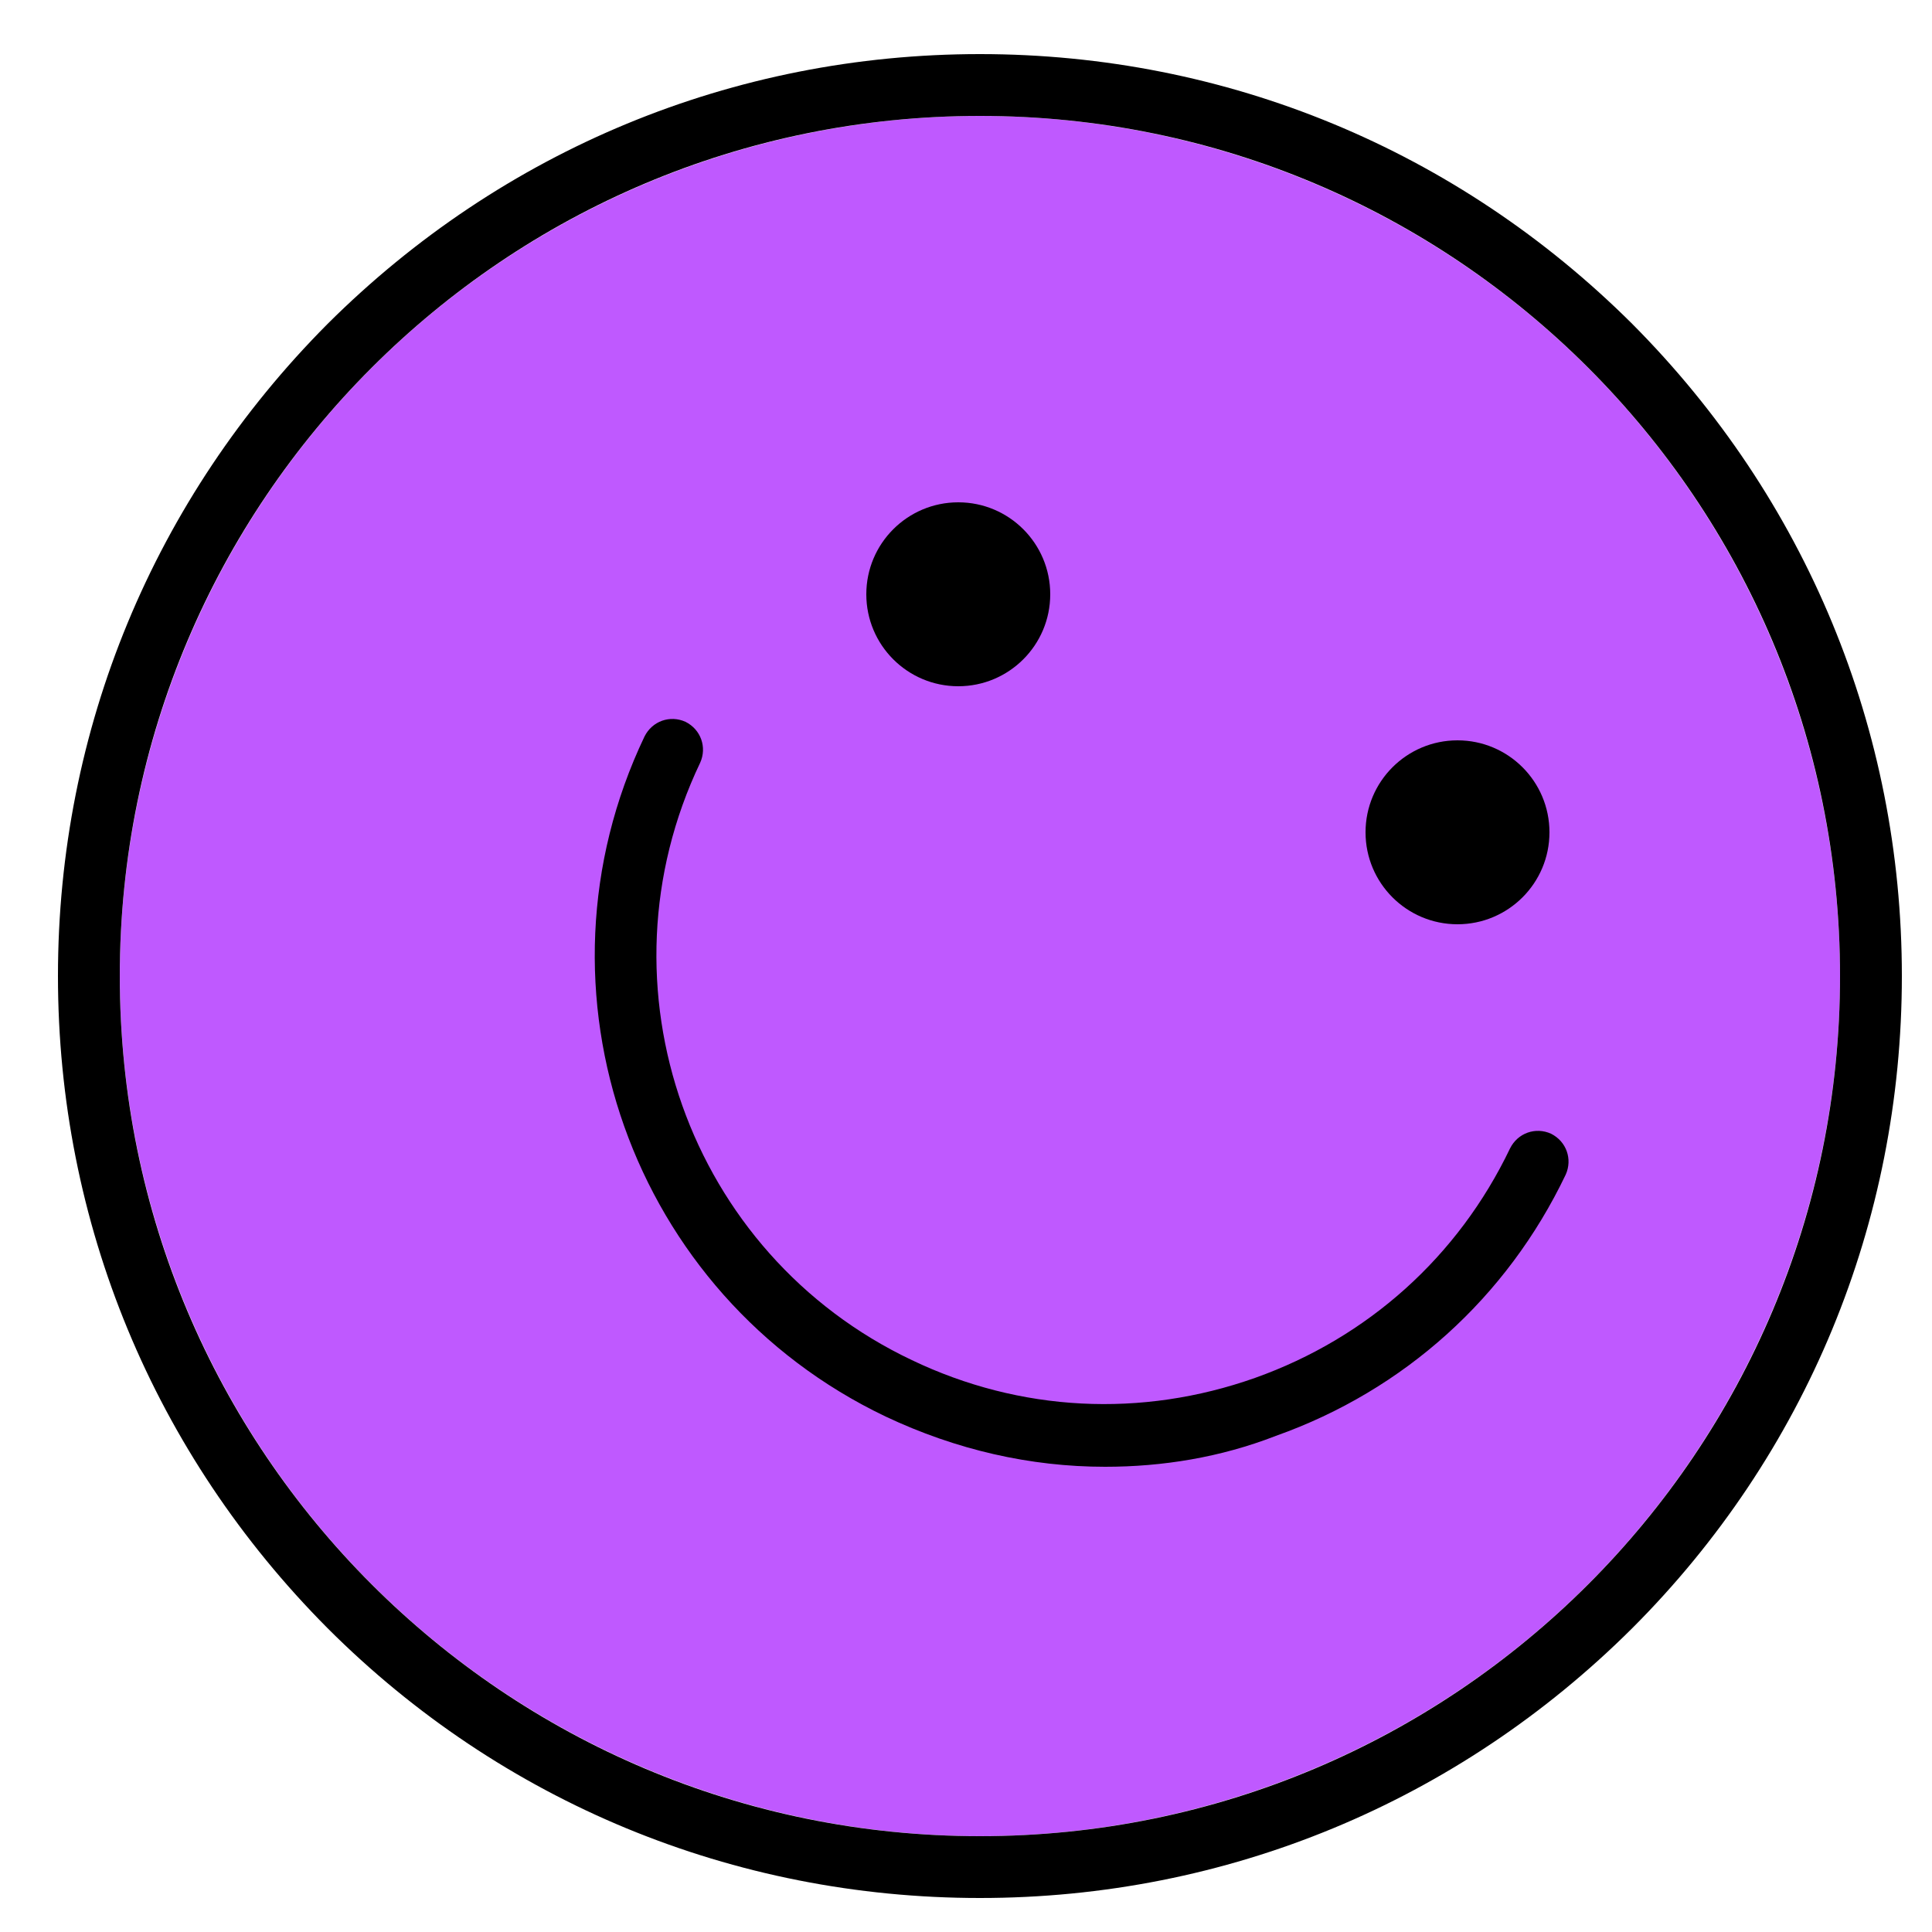 <svg xml:space="preserve" style="enable-background:new 0 0 250 250;" viewBox="0 0 250 250" y="0px" x="0px" xmlns:xlink="http://www.w3.org/1999/xlink" xmlns="http://www.w3.org/2000/svg" id="레이어_1" version="1.1">
<g>
	<circle r="111.3" cy="126.3" cx="126.8" style="fill:#BF59FF;"></circle>
	<path d="M126.8,15c61.5,0,111.3,49.8,111.3,111.3s-49.8,111.3-111.3,111.3S15.5,187.8,15.5,126.3S65.3,15,126.8,15 M126.8,7
		C94.9,7,65,19.4,42.4,41.9C19.9,64.5,7.5,94.4,7.5,126.3s12.4,61.8,34.9,84.4c22.5,22.5,52.5,34.9,84.4,34.9s61.8-12.4,84.4-34.9
		c22.5-22.5,34.9-52.5,34.9-84.4s-12.4-61.8-34.9-84.4C188.6,19.4,158.7,7,126.8,7L126.8,7z"></path>
</g>
<g>
	<circle r="11.9" cy="76.9" cx="124"></circle>
	<circle r="11.9" cy="107.7" cx="188.6"></circle>
</g>
<path d="M143,189.8c-9.7,0-19.3-2.2-28.4-6.5c-32.9-15.7-46.9-55.1-31.2-88c1-2,3.3-2.8,5.3-1.9c2,1,2.8,3.3,1.9,5.3
	c-13.8,28.9-1.5,63.6,27.4,77.3c14,6.7,29.7,7.5,44.4,2.3c14.6-5.2,26.3-15.7,33-29.7c1-2,3.3-2.8,5.3-1.9c2,1,2.8,3.3,1.9,5.3
	c-7.6,15.9-20.9,27.9-37.5,33.8C157.9,188.6,150.4,189.8,143,189.8z"></path>
</svg>
